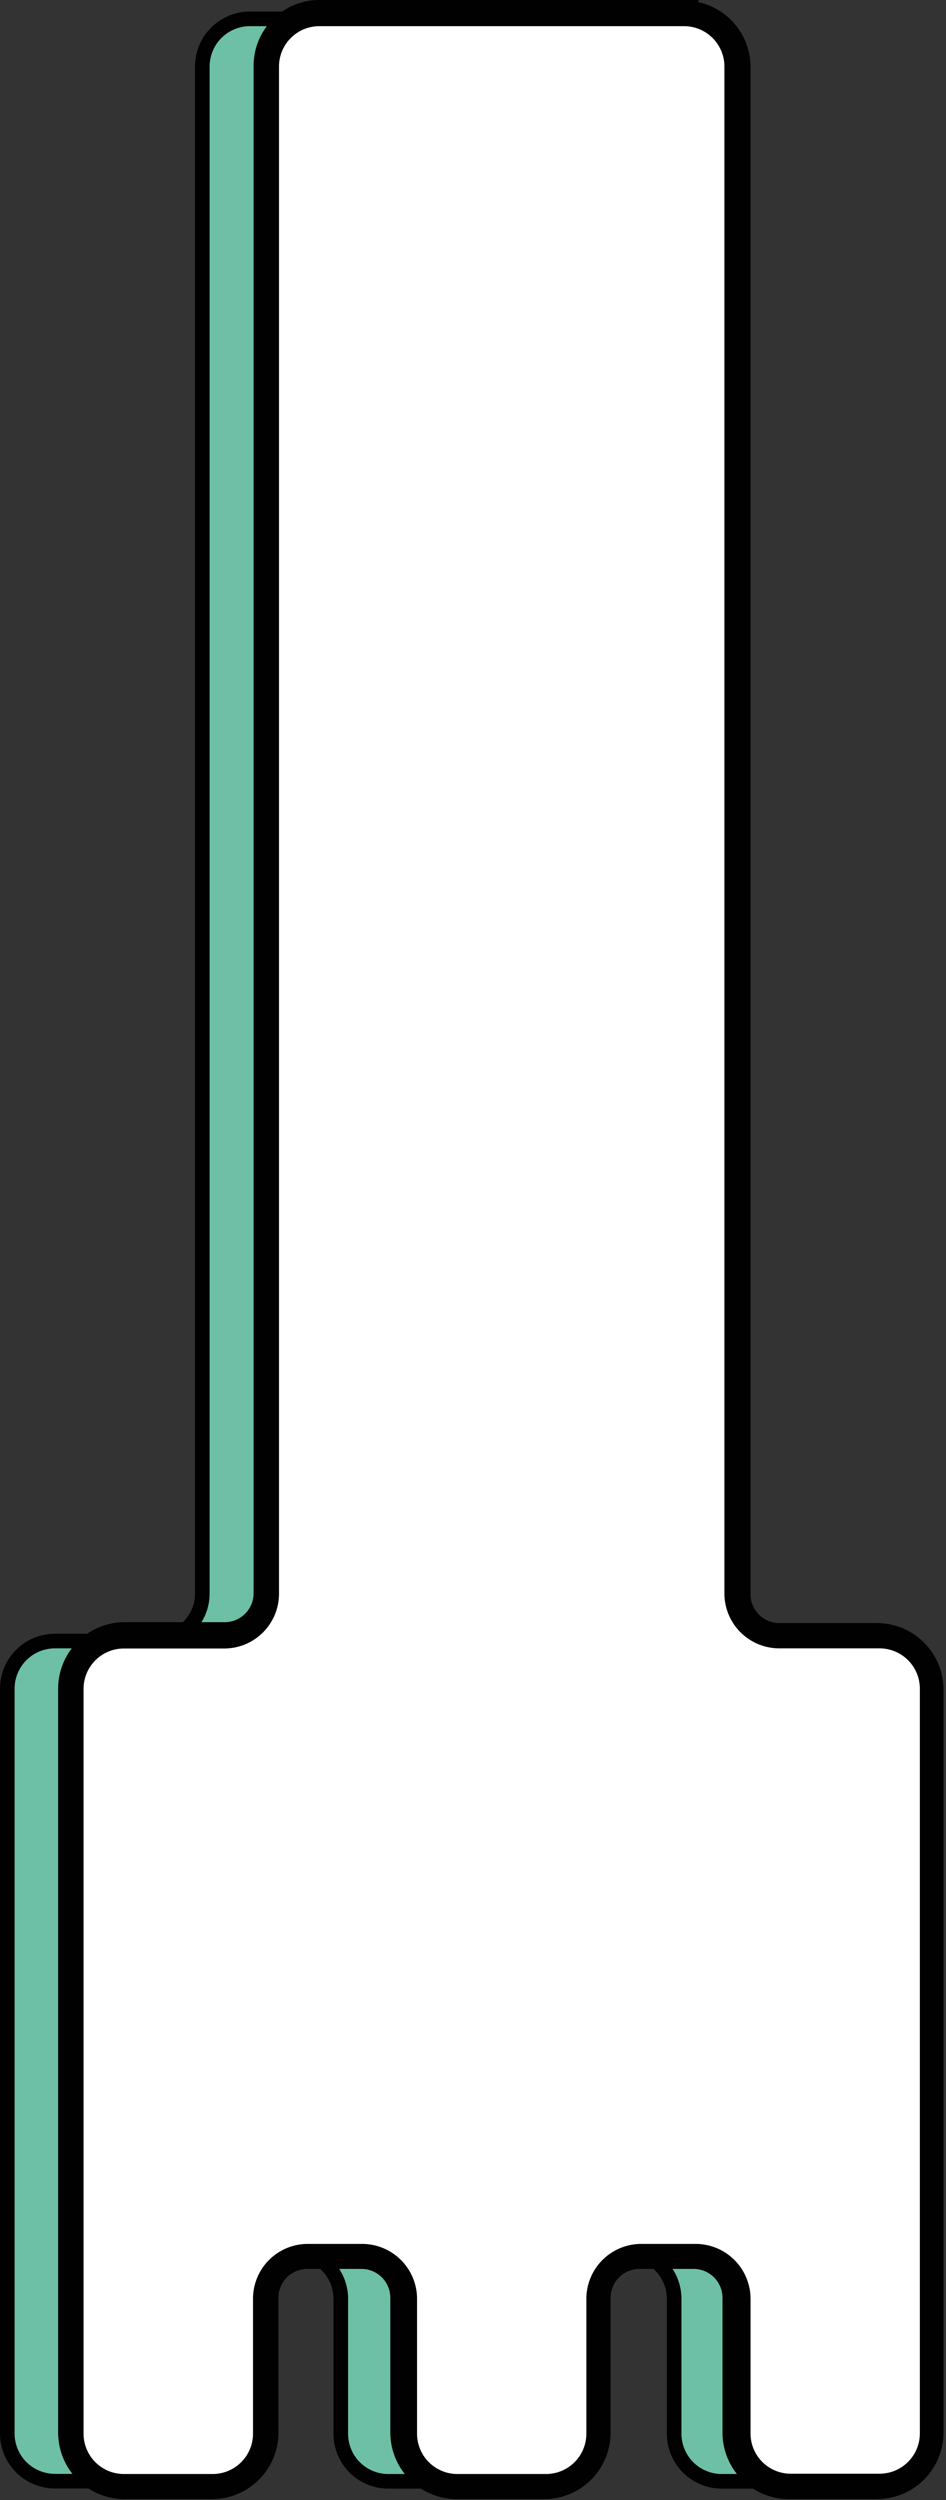 <svg id="Livello_1" data-name="Livello 1" xmlns="http://www.w3.org/2000/svg" viewBox="0 0 64.76 171.02"><rect x="0" y="0" width="64.76" height="171.02" fill="#333333" stroke="none"/><path d="M45.37,109V4.54a3.26,3.26,0,0,0-3.26-3.25h-25a3.26,3.26,0,0,0-3.26,3.25V109a3.26,3.26,0,0,1-3.26,3.26H3.76A3.26,3.26,0,0,0,.5,115.53v50.94a3.26,3.26,0,0,0,3.26,3.26H9.84a3.25,3.25,0,0,0,3.25-3.26v-9.23A3.26,3.26,0,0,1,16.35,154h3.72a3.26,3.26,0,0,1,3.26,3.25v9.23a3.25,3.25,0,0,0,3.25,3.26h6.08a3.26,3.26,0,0,0,3.26-3.26v-9.23A3.26,3.26,0,0,1,39.18,154h3.71a3.26,3.26,0,0,1,3.26,3.25v9.23a3.26,3.26,0,0,0,3.26,3.26h6.08a3.26,3.26,0,0,0,3.26-3.26V115.53a3.26,3.26,0,0,0-3.26-3.26H48.62A3.25,3.25,0,0,1,45.37,109Z" fill="#6dc0a6" stroke="#010101" stroke-miterlimit="10"/><path d="M54.13,170.12a3.66,3.66,0,0,1-3.65-3.65v-9.23a2.86,2.86,0,0,0-2.86-2.86H43.9A2.86,2.86,0,0,0,41,157.24v9.23a3.66,3.66,0,0,1-3.65,3.65H31.31a3.65,3.65,0,0,1-3.65-3.65v-9.23a2.87,2.87,0,0,0-2.87-2.86H21.07a2.86,2.86,0,0,0-2.86,2.86v9.23a3.66,3.66,0,0,1-3.65,3.65H8.48a3.66,3.66,0,0,1-3.65-3.65V115.53a3.65,3.65,0,0,1,3.65-3.65h6.87A2.87,2.87,0,0,0,18.21,109V4.54A3.66,3.66,0,0,1,21.86.89h25a3.66,3.66,0,0,1,3.65,3.65V109a2.88,2.88,0,0,0,2.87,2.87h6.86a3.65,3.65,0,0,1,3.65,3.65v50.94a3.66,3.66,0,0,1-3.65,3.65Z" fill="#fff" stroke="#010101" stroke-miterlimit="10"/><path d="M46.83,1.29a3.26,3.26,0,0,1,3.26,3.25V109a3.26,3.26,0,0,0,3.26,3.26h6.86a3.26,3.26,0,0,1,3.26,3.26v50.94a3.26,3.26,0,0,1-3.26,3.26H54.13a3.25,3.25,0,0,1-3.25-3.26v-9.23A3.26,3.26,0,0,0,47.62,154H43.9a3.26,3.26,0,0,0-3.26,3.25v9.23a3.26,3.26,0,0,1-3.25,3.26H31.31a3.26,3.26,0,0,1-3.26-3.26v-9.23A3.26,3.26,0,0,0,24.79,154H21.07a3.25,3.25,0,0,0-3.25,3.25v9.23a3.26,3.26,0,0,1-3.26,3.26H8.48a3.26,3.26,0,0,1-3.26-3.26V115.53a3.26,3.26,0,0,1,3.26-3.26h6.87A3.25,3.25,0,0,0,18.6,109V4.54a3.26,3.26,0,0,1,3.26-3.25h25m0-.79h-25a4,4,0,0,0-4,4V109a2.48,2.48,0,0,1-2.47,2.47H8.48a4.05,4.05,0,0,0-4,4v50.94a4.05,4.05,0,0,0,4,4.05h6.08a4.05,4.05,0,0,0,4-4.05v-9.23a2.48,2.48,0,0,1,2.47-2.47h3.72a2.48,2.48,0,0,1,2.47,2.47v9.23a4.06,4.06,0,0,0,4,4.05h6.08a4.05,4.05,0,0,0,4-4.05v-9.23a2.48,2.48,0,0,1,2.47-2.47h3.72a2.48,2.48,0,0,1,2.47,2.47v9.23a4.05,4.05,0,0,0,4,4.05h6.08a4.06,4.06,0,0,0,4.05-4.05V115.53a4.06,4.06,0,0,0-4.05-4H53.35A2.47,2.47,0,0,1,50.88,109V4.54a4.05,4.05,0,0,0-4.05-4Z" fill="#827ab8" stroke="#010101" stroke-miterlimit="10"/></svg>